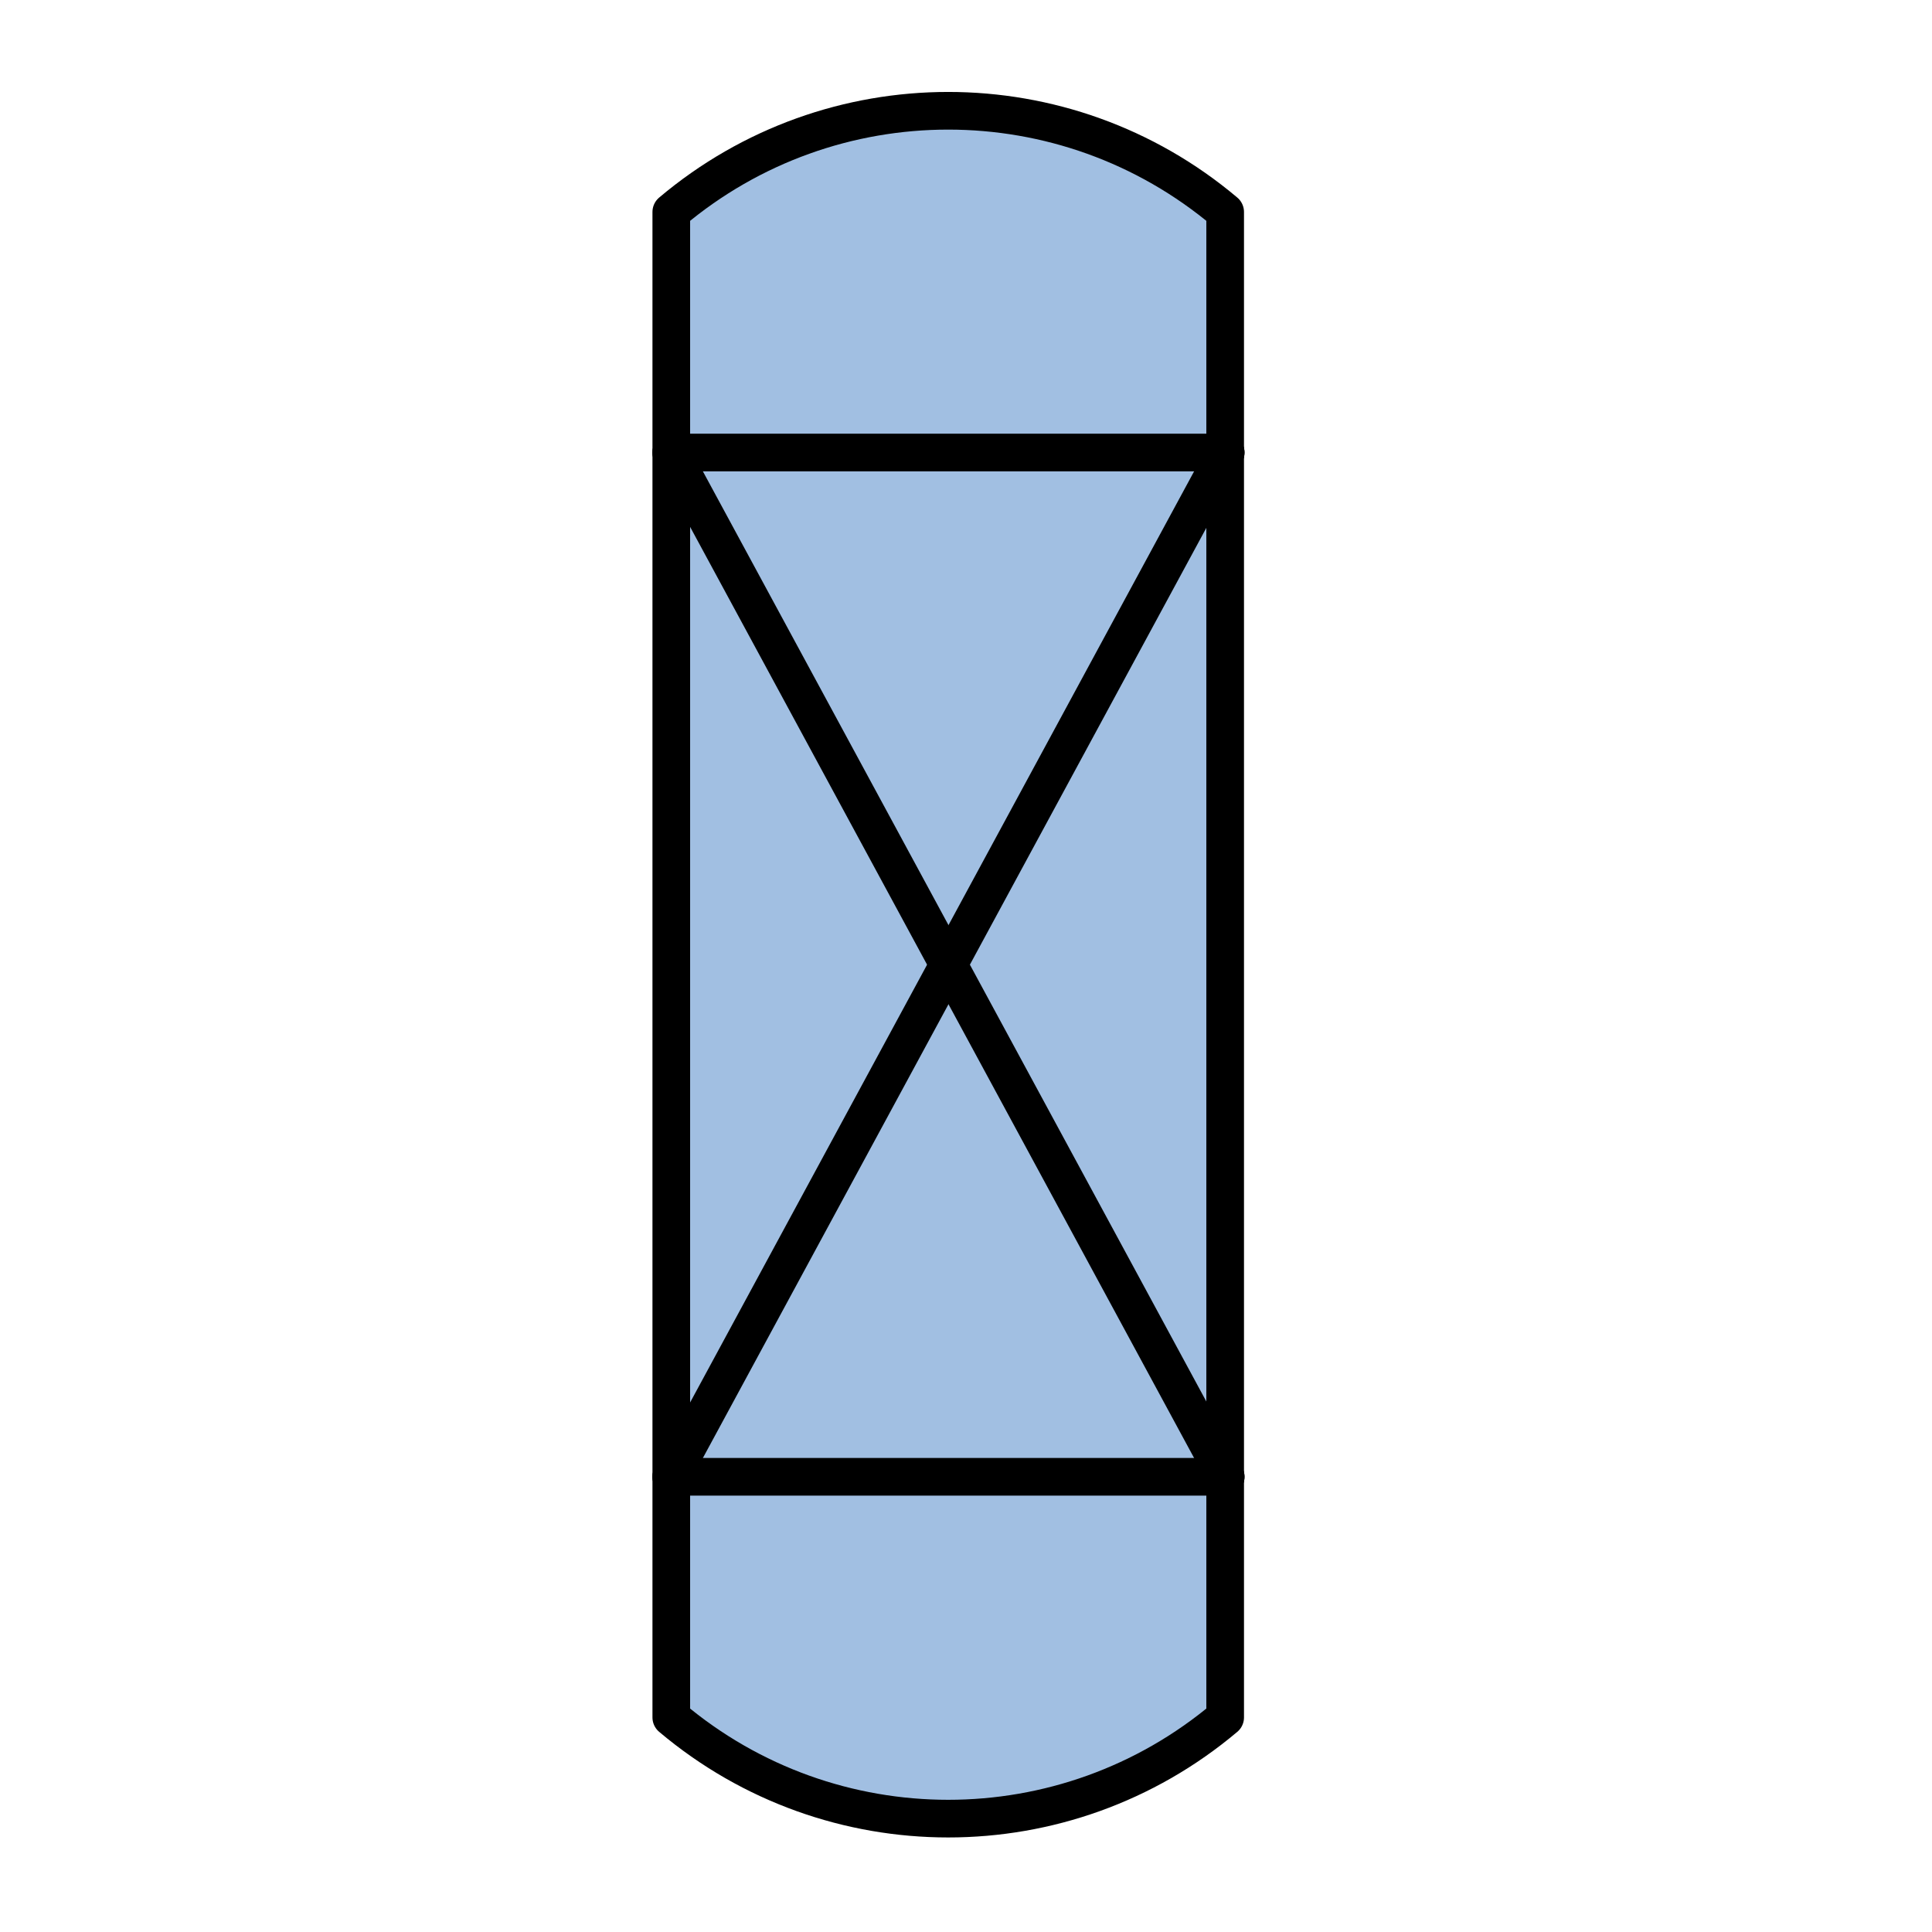  
<svg version="1.1" id="_x30_" xmlns="http://www.w3.org/2000/svg" preserveAspectRatio="none"   xmlns:agg="http://www.example.com" x="0px" y="0px"
	   viewBox="0 0 51.307 51.307" enable-background="new 0 0 51.307 51.307" xml:space="preserve">

<agg:params>
        <agg:param name="color" description="Color" type="C" cssAttributes="fill" classes="color"/>
        <agg:param name="strokeColor" description="Stroke Color" type="C" cssAttributes="stroke" classes="color,stroked"/>
</agg:params>

<style type="text/css" >
   <![CDATA[

	.color,.stroked{
		stroke-width:1;
		stroke-linecap:round;
		stroke-linejoin:round;
		stroke: #000000;
	}
	
	.color {
		fill:   #A1BFE2;

	}
	
	.stroked {
		fill:none;
	}

      ]]>
</style>

<path class="color" d="M32.536,45.609
	c0-13.327,0-26.653,0-39.98c-4.249-3.583-10.461-3.583-14.709,0c0,13.327,0,26.653,0,39.98
	C22.075,49.192,28.287,49.192,32.536,45.609z"/>

<line class="stroked" x1="32.55" y1="39.219" x2="17.827" y2="39.219"/>
<line class="stroked" x1="17.827" y1="12.018" x2="32.55" y2="39.219"/>
<line class="stroked" x1="17.827" y1="12.018" x2="32.55" y2="12.018"/>
<line class="stroked" x1="17.827" y1="39.219" x2="32.55" y2="12.018"/>

</svg>
